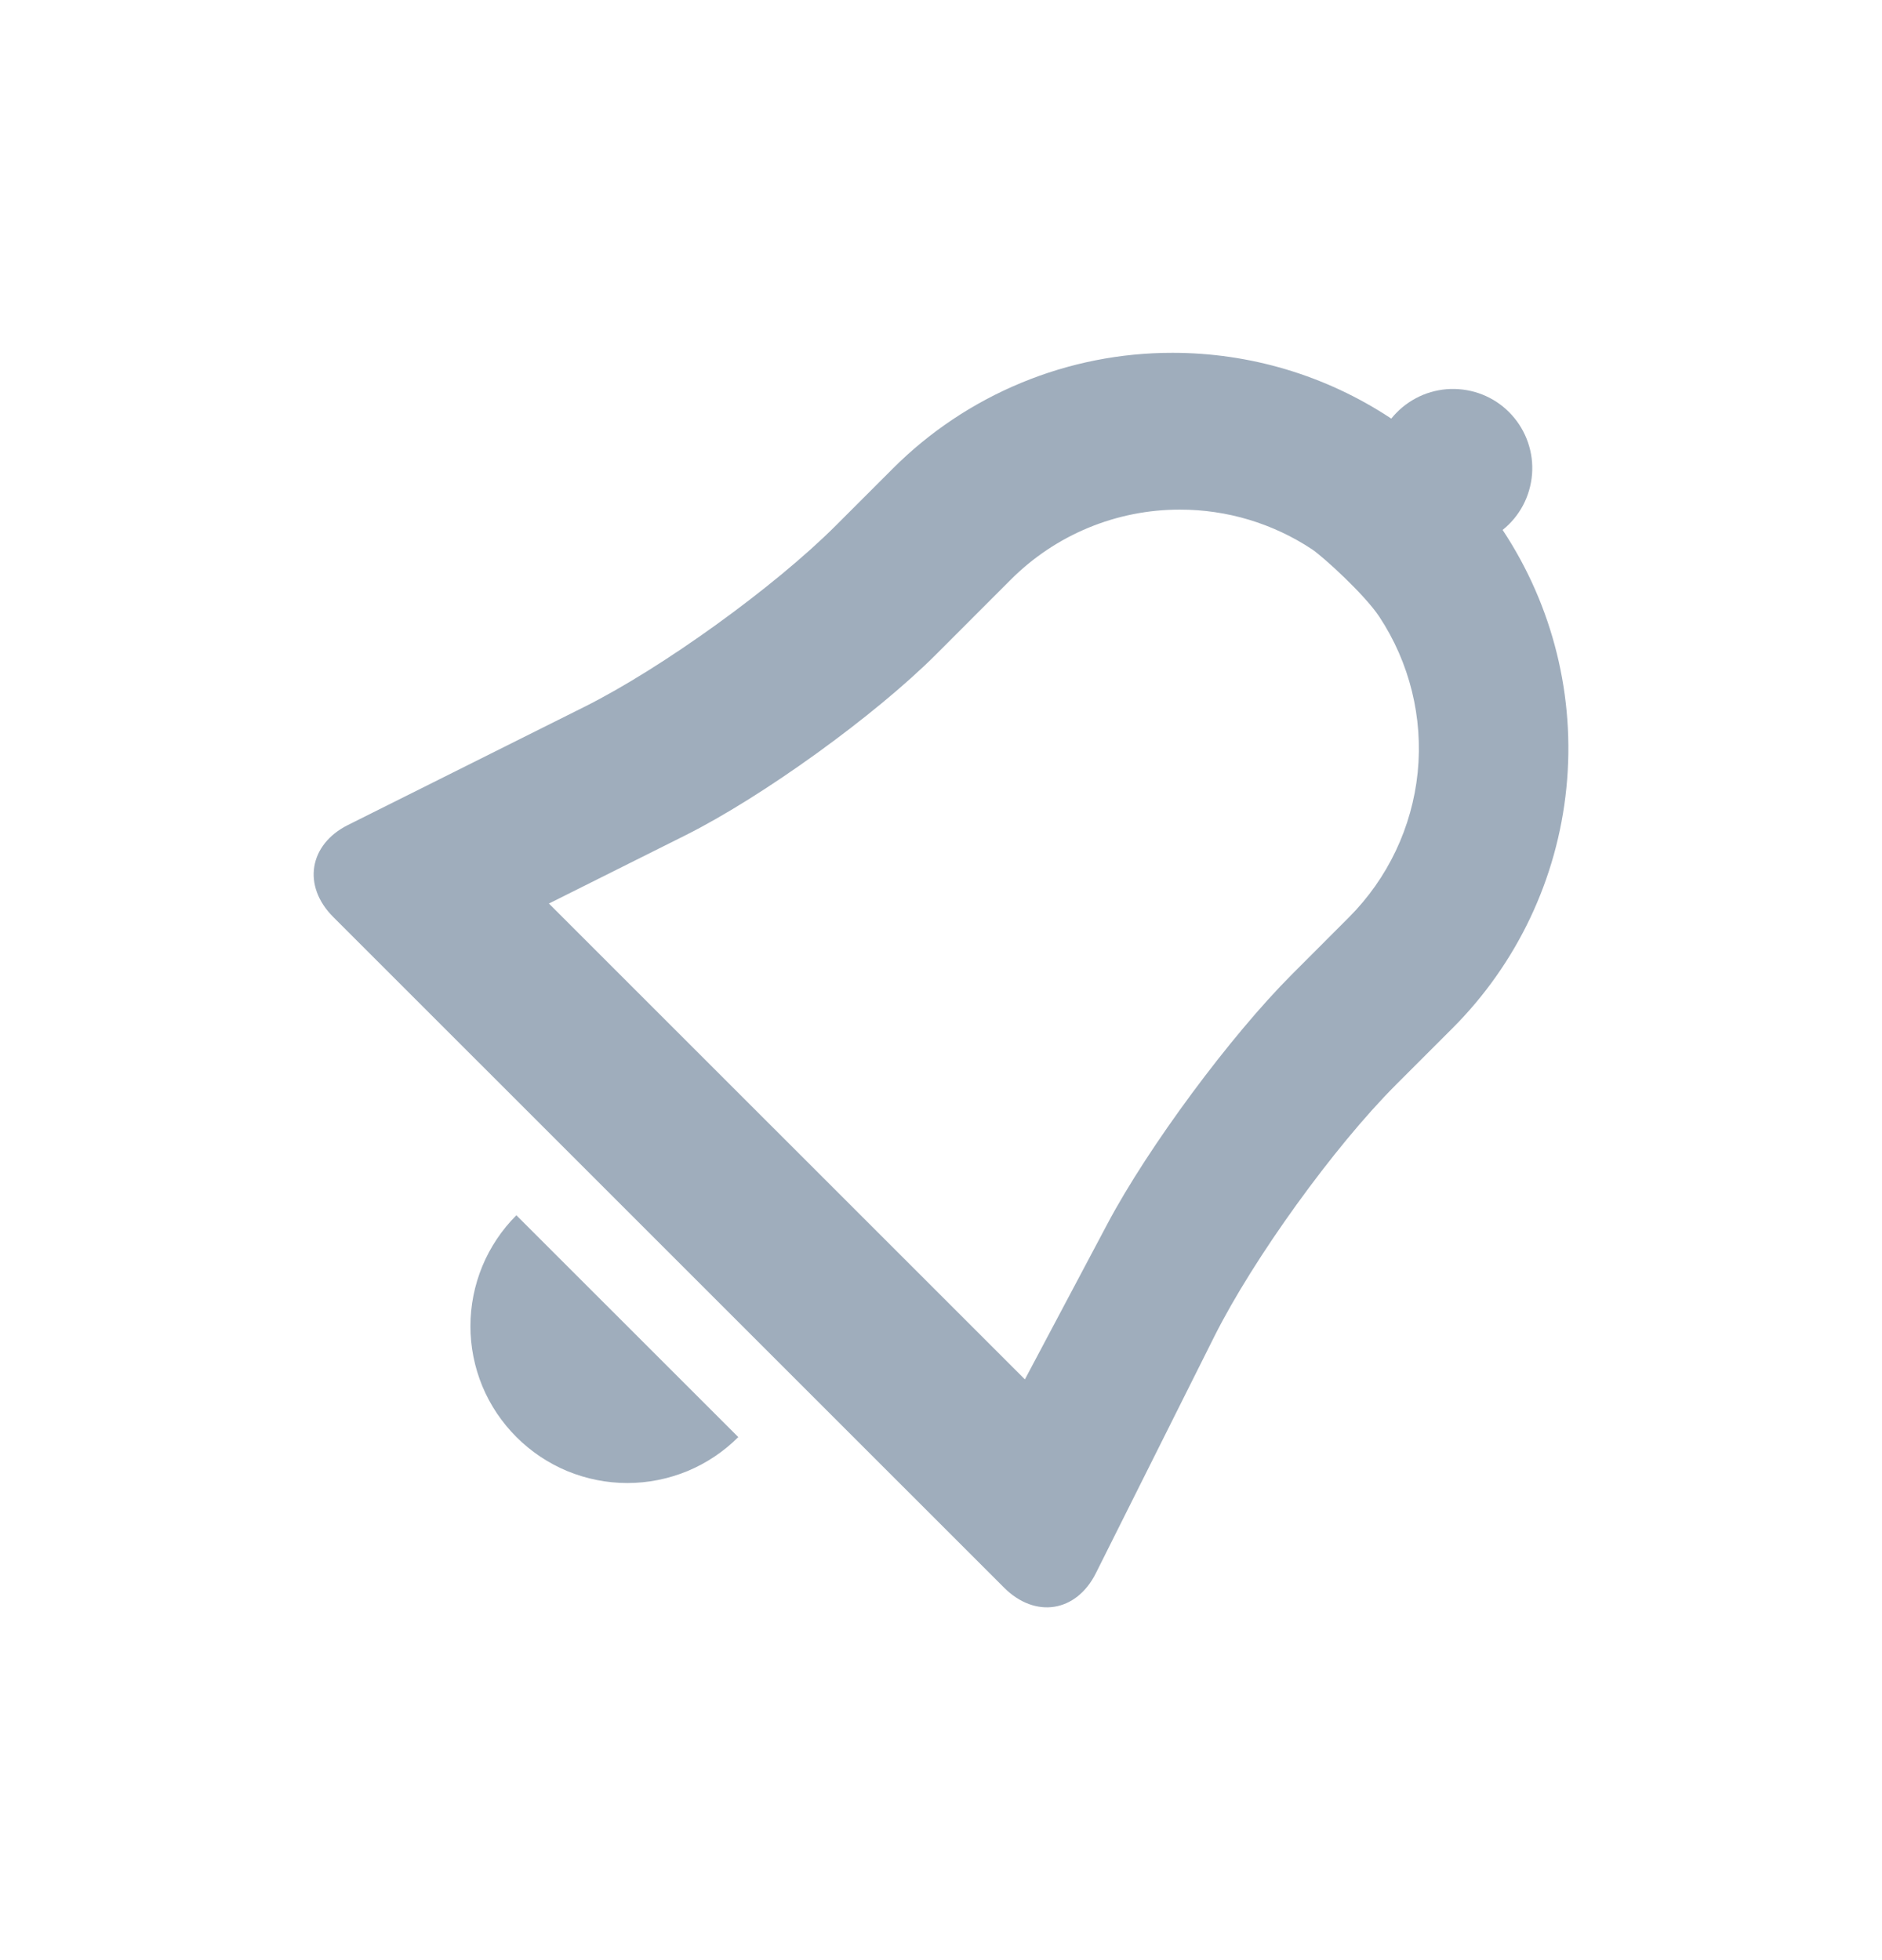 <svg xmlns="http://www.w3.org/2000/svg" width="24" height="25" viewBox="0 0 24 25" fill="none">
  <path fill-rule="evenodd" clip-rule="evenodd" d="M6.586 18.329C6.772 18.515 6.992 18.662 7.235 18.763C7.478 18.863 7.738 18.915 8 18.915C8.263 18.915 8.523 18.863 8.766 18.763C9.009 18.662 9.229 18.515 9.415 18.329L6.585 15.5C6.399 15.686 6.252 15.906 6.151 16.149C6.051 16.392 5.999 16.652 5.999 16.915C5.999 17.177 6.051 17.437 6.151 17.68C6.252 17.923 6.4 18.143 6.586 18.329ZM11.384 5.978C11.852 5.509 12.409 5.137 13.022 4.883C13.634 4.629 14.291 4.499 14.954 4.5C15.926 4.5 16.899 4.78 17.742 5.339C17.762 5.313 17.785 5.289 17.808 5.265C17.904 5.166 18.02 5.089 18.147 5.036C18.275 4.984 18.412 4.958 18.549 4.961C18.687 4.964 18.823 4.994 18.948 5.051C19.074 5.108 19.186 5.19 19.279 5.293C19.371 5.395 19.442 5.515 19.486 5.645C19.531 5.776 19.548 5.914 19.537 6.051C19.526 6.188 19.487 6.322 19.423 6.444C19.358 6.566 19.27 6.673 19.162 6.759C19.805 7.73 20.092 8.893 19.975 10.051C19.859 11.209 19.345 12.292 18.522 13.115L17.797 13.84C17.015 14.623 15.984 16.05 15.485 17.047L13.976 20.063C13.727 20.563 13.203 20.647 12.805 20.25L4.249 11.695C3.852 11.298 3.941 10.771 4.436 10.523L7.453 9.015C8.442 8.521 9.873 7.489 10.659 6.703L11.384 5.978ZM14.123 15.608C14.64 14.633 15.691 13.212 16.477 12.426L17.202 11.7C17.698 11.203 18.008 10.55 18.079 9.851C18.149 9.153 17.976 8.451 17.589 7.865C17.399 7.579 16.871 7.099 16.73 7.005C16.231 6.675 15.645 6.499 15.047 6.5C14.647 6.499 14.25 6.578 13.88 6.731C13.51 6.884 13.174 7.109 12.891 7.392L11.941 8.343C11.157 9.128 9.722 10.163 8.74 10.654L7 11.524L13.07 17.593L14.123 15.608Z" fill="#9FADBC"/>
</svg>